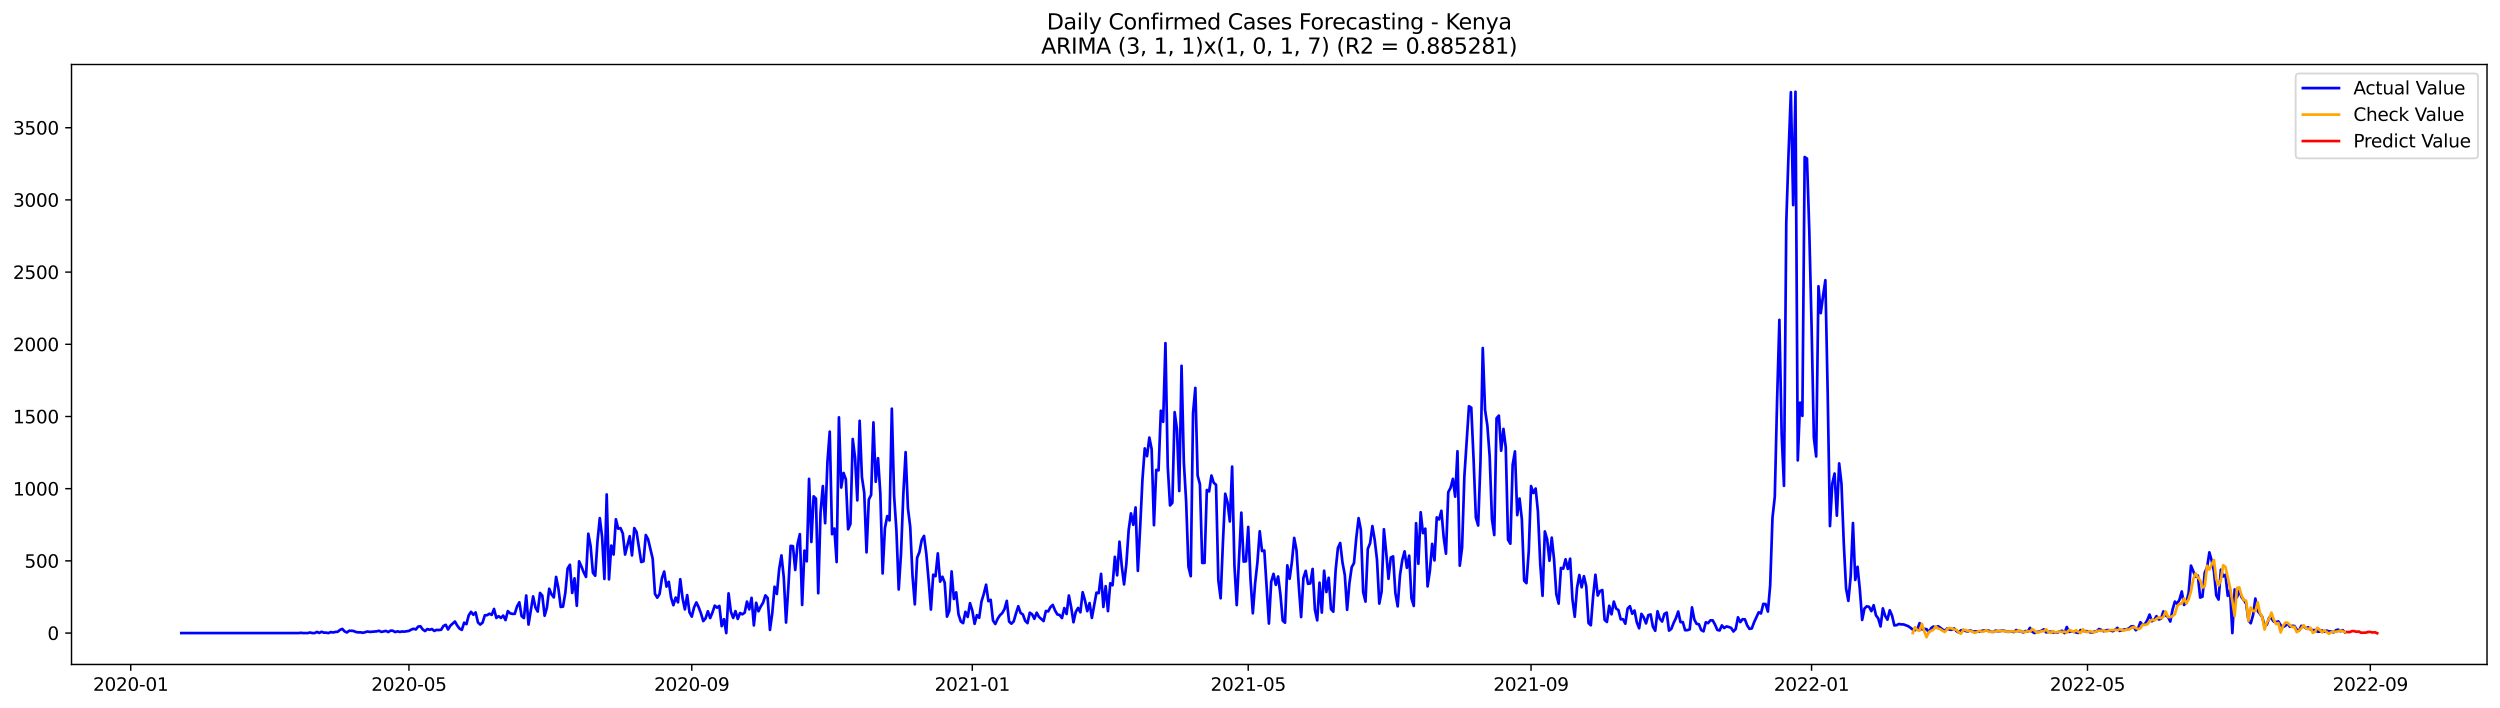 <?xml version="1.0" encoding="utf-8" standalone="no"?>
<!DOCTYPE svg PUBLIC "-//W3C//DTD SVG 1.1//EN"
  "http://www.w3.org/Graphics/SVG/1.1/DTD/svg11.dtd">
<svg xmlns:xlink="http://www.w3.org/1999/xlink" width="1386.05pt" height="392.274pt" viewBox="0 0 1386.05 392.274" xmlns="http://www.w3.org/2000/svg" version="1.1">
 <defs>
  <style type="text/css">*{stroke-linejoin: round; stroke-linecap: butt}</style>
 </defs>
 <g id="figure_1">
  <g id="patch_1">
   <path d="M 0 392.274 
L 1386.05 392.274 
L 1386.05 0 
L 0 0 
z
" style="fill: #ffffff"/>
  </g>
  <g id="axes_1">
   <g id="patch_2">
    <path d="M 39.65 368.396 
L 1378.85 368.396 
L 1378.85 35.755 
L 39.65 35.755 
z
" style="fill: #ffffff"/>
   </g>
   <g id="matplotlib.axis_1">
    <g id="xtick_1">
     <g id="line2d_1">
      <defs>
       <path id="m3ebbeb391d" d="M 0 0 
L 0 3.5 
" style="stroke: #000000; stroke-width: 0.8"/>
      </defs>
      <g>
       <use xlink:href="#m3ebbeb391d" x="72.477" y="368.396" style="stroke: #000000; stroke-width: 0.8"/>
      </g>
     </g>
     <g id="text_1">
      <!-- 2020-01 -->
      <g transform="translate(51.585 382.994)scale(0.1 -0.1)">
       <defs>
        <path id="DejaVuSans-32" d="M 1228 531 
L 3431 531 
L 3431 0 
L 469 0 
L 469 531 
Q 828 903 1448 1529 
Q 2069 2156 2228 2338 
Q 2531 2678 2651 2914 
Q 2772 3150 2772 3378 
Q 2772 3750 2511 3984 
Q 2250 4219 1831 4219 
Q 1534 4219 1204 4116 
Q 875 4013 500 3803 
L 500 4441 
Q 881 4594 1212 4672 
Q 1544 4750 1819 4750 
Q 2544 4750 2975 4387 
Q 3406 4025 3406 3419 
Q 3406 3131 3298 2873 
Q 3191 2616 2906 2266 
Q 2828 2175 2409 1742 
Q 1991 1309 1228 531 
z
" transform="scale(0.016)"/>
        <path id="DejaVuSans-30" d="M 2034 4250 
Q 1547 4250 1301 3770 
Q 1056 3291 1056 2328 
Q 1056 1369 1301 889 
Q 1547 409 2034 409 
Q 2525 409 2770 889 
Q 3016 1369 3016 2328 
Q 3016 3291 2770 3770 
Q 2525 4250 2034 4250 
z
M 2034 4750 
Q 2819 4750 3233 4129 
Q 3647 3509 3647 2328 
Q 3647 1150 3233 529 
Q 2819 -91 2034 -91 
Q 1250 -91 836 529 
Q 422 1150 422 2328 
Q 422 3509 836 4129 
Q 1250 4750 2034 4750 
z
" transform="scale(0.016)"/>
        <path id="DejaVuSans-2d" d="M 313 2009 
L 1997 2009 
L 1997 1497 
L 313 1497 
L 313 2009 
z
" transform="scale(0.016)"/>
        <path id="DejaVuSans-31" d="M 794 531 
L 1825 531 
L 1825 4091 
L 703 3866 
L 703 4441 
L 1819 4666 
L 2450 4666 
L 2450 531 
L 3481 531 
L 3481 0 
L 794 0 
L 794 531 
z
" transform="scale(0.016)"/>
       </defs>
       <use xlink:href="#DejaVuSans-32"/>
       <use xlink:href="#DejaVuSans-30" x="63.623"/>
       <use xlink:href="#DejaVuSans-32" x="127.246"/>
       <use xlink:href="#DejaVuSans-30" x="190.869"/>
       <use xlink:href="#DejaVuSans-2d" x="254.492"/>
       <use xlink:href="#DejaVuSans-30" x="290.576"/>
       <use xlink:href="#DejaVuSans-31" x="354.199"/>
      </g>
     </g>
    </g>
    <g id="xtick_2">
     <g id="line2d_2">
      <g>
       <use xlink:href="#m3ebbeb391d" x="226.73" y="368.396" style="stroke: #000000; stroke-width: 0.8"/>
      </g>
     </g>
     <g id="text_2">
      <!-- 2020-05 -->
      <g transform="translate(205.839 382.994)scale(0.1 -0.1)">
       <defs>
        <path id="DejaVuSans-35" d="M 691 4666 
L 3169 4666 
L 3169 4134 
L 1269 4134 
L 1269 2991 
Q 1406 3038 1543 3061 
Q 1681 3084 1819 3084 
Q 2600 3084 3056 2656 
Q 3513 2228 3513 1497 
Q 3513 744 3044 326 
Q 2575 -91 1722 -91 
Q 1428 -91 1123 -41 
Q 819 9 494 109 
L 494 744 
Q 775 591 1075 516 
Q 1375 441 1709 441 
Q 2250 441 2565 725 
Q 2881 1009 2881 1497 
Q 2881 1984 2565 2268 
Q 2250 2553 1709 2553 
Q 1456 2553 1204 2497 
Q 953 2441 691 2322 
L 691 4666 
z
" transform="scale(0.016)"/>
       </defs>
       <use xlink:href="#DejaVuSans-32"/>
       <use xlink:href="#DejaVuSans-30" x="63.623"/>
       <use xlink:href="#DejaVuSans-32" x="127.246"/>
       <use xlink:href="#DejaVuSans-30" x="190.869"/>
       <use xlink:href="#DejaVuSans-2d" x="254.492"/>
       <use xlink:href="#DejaVuSans-30" x="290.576"/>
       <use xlink:href="#DejaVuSans-35" x="354.199"/>
      </g>
     </g>
    </g>
    <g id="xtick_3">
     <g id="line2d_3">
      <g>
       <use xlink:href="#m3ebbeb391d" x="383.533" y="368.396" style="stroke: #000000; stroke-width: 0.8"/>
      </g>
     </g>
     <g id="text_3">
      <!-- 2020-09 -->
      <g transform="translate(362.642 382.994)scale(0.1 -0.1)">
       <defs>
        <path id="DejaVuSans-39" d="M 703 97 
L 703 672 
Q 941 559 1184 500 
Q 1428 441 1663 441 
Q 2288 441 2617 861 
Q 2947 1281 2994 2138 
Q 2813 1869 2534 1725 
Q 2256 1581 1919 1581 
Q 1219 1581 811 2004 
Q 403 2428 403 3163 
Q 403 3881 828 4315 
Q 1253 4750 1959 4750 
Q 2769 4750 3195 4129 
Q 3622 3509 3622 2328 
Q 3622 1225 3098 567 
Q 2575 -91 1691 -91 
Q 1453 -91 1209 -44 
Q 966 3 703 97 
z
M 1959 2075 
Q 2384 2075 2632 2365 
Q 2881 2656 2881 3163 
Q 2881 3666 2632 3958 
Q 2384 4250 1959 4250 
Q 1534 4250 1286 3958 
Q 1038 3666 1038 3163 
Q 1038 2656 1286 2365 
Q 1534 2075 1959 2075 
z
" transform="scale(0.016)"/>
       </defs>
       <use xlink:href="#DejaVuSans-32"/>
       <use xlink:href="#DejaVuSans-30" x="63.623"/>
       <use xlink:href="#DejaVuSans-32" x="127.246"/>
       <use xlink:href="#DejaVuSans-30" x="190.869"/>
       <use xlink:href="#DejaVuSans-2d" x="254.492"/>
       <use xlink:href="#DejaVuSans-30" x="290.576"/>
       <use xlink:href="#DejaVuSans-39" x="354.199"/>
      </g>
     </g>
    </g>
    <g id="xtick_4">
     <g id="line2d_4">
      <g>
       <use xlink:href="#m3ebbeb391d" x="539.061" y="368.396" style="stroke: #000000; stroke-width: 0.8"/>
      </g>
     </g>
     <g id="text_4">
      <!-- 2021-01 -->
      <g transform="translate(518.17 382.994)scale(0.1 -0.1)">
       <use xlink:href="#DejaVuSans-32"/>
       <use xlink:href="#DejaVuSans-30" x="63.623"/>
       <use xlink:href="#DejaVuSans-32" x="127.246"/>
       <use xlink:href="#DejaVuSans-31" x="190.869"/>
       <use xlink:href="#DejaVuSans-2d" x="254.492"/>
       <use xlink:href="#DejaVuSans-30" x="290.576"/>
       <use xlink:href="#DejaVuSans-31" x="354.199"/>
      </g>
     </g>
    </g>
    <g id="xtick_5">
     <g id="line2d_5">
      <g>
       <use xlink:href="#m3ebbeb391d" x="692.04" y="368.396" style="stroke: #000000; stroke-width: 0.8"/>
      </g>
     </g>
     <g id="text_5">
      <!-- 2021-05 -->
      <g transform="translate(671.149 382.994)scale(0.1 -0.1)">
       <use xlink:href="#DejaVuSans-32"/>
       <use xlink:href="#DejaVuSans-30" x="63.623"/>
       <use xlink:href="#DejaVuSans-32" x="127.246"/>
       <use xlink:href="#DejaVuSans-31" x="190.869"/>
       <use xlink:href="#DejaVuSans-2d" x="254.492"/>
       <use xlink:href="#DejaVuSans-30" x="290.576"/>
       <use xlink:href="#DejaVuSans-35" x="354.199"/>
      </g>
     </g>
    </g>
    <g id="xtick_6">
     <g id="line2d_6">
      <g>
       <use xlink:href="#m3ebbeb391d" x="848.843" y="368.396" style="stroke: #000000; stroke-width: 0.8"/>
      </g>
     </g>
     <g id="text_6">
      <!-- 2021-09 -->
      <g transform="translate(827.952 382.994)scale(0.1 -0.1)">
       <use xlink:href="#DejaVuSans-32"/>
       <use xlink:href="#DejaVuSans-30" x="63.623"/>
       <use xlink:href="#DejaVuSans-32" x="127.246"/>
       <use xlink:href="#DejaVuSans-31" x="190.869"/>
       <use xlink:href="#DejaVuSans-2d" x="254.492"/>
       <use xlink:href="#DejaVuSans-30" x="290.576"/>
       <use xlink:href="#DejaVuSans-39" x="354.199"/>
      </g>
     </g>
    </g>
    <g id="xtick_7">
     <g id="line2d_7">
      <g>
       <use xlink:href="#m3ebbeb391d" x="1004.371" y="368.396" style="stroke: #000000; stroke-width: 0.8"/>
      </g>
     </g>
     <g id="text_7">
      <!-- 2022-01 -->
      <g transform="translate(983.48 382.994)scale(0.1 -0.1)">
       <use xlink:href="#DejaVuSans-32"/>
       <use xlink:href="#DejaVuSans-30" x="63.623"/>
       <use xlink:href="#DejaVuSans-32" x="127.246"/>
       <use xlink:href="#DejaVuSans-32" x="190.869"/>
       <use xlink:href="#DejaVuSans-2d" x="254.492"/>
       <use xlink:href="#DejaVuSans-30" x="290.576"/>
       <use xlink:href="#DejaVuSans-31" x="354.199"/>
      </g>
     </g>
    </g>
    <g id="xtick_8">
     <g id="line2d_8">
      <g>
       <use xlink:href="#m3ebbeb391d" x="1157.35" y="368.396" style="stroke: #000000; stroke-width: 0.8"/>
      </g>
     </g>
     <g id="text_8">
      <!-- 2022-05 -->
      <g transform="translate(1136.458 382.994)scale(0.1 -0.1)">
       <use xlink:href="#DejaVuSans-32"/>
       <use xlink:href="#DejaVuSans-30" x="63.623"/>
       <use xlink:href="#DejaVuSans-32" x="127.246"/>
       <use xlink:href="#DejaVuSans-32" x="190.869"/>
       <use xlink:href="#DejaVuSans-2d" x="254.492"/>
       <use xlink:href="#DejaVuSans-30" x="290.576"/>
       <use xlink:href="#DejaVuSans-35" x="354.199"/>
      </g>
     </g>
    </g>
    <g id="xtick_9">
     <g id="line2d_9">
      <g>
       <use xlink:href="#m3ebbeb391d" x="1314.153" y="368.396" style="stroke: #000000; stroke-width: 0.8"/>
      </g>
     </g>
     <g id="text_9">
      <!-- 2022-09 -->
      <g transform="translate(1293.261 382.994)scale(0.1 -0.1)">
       <use xlink:href="#DejaVuSans-32"/>
       <use xlink:href="#DejaVuSans-30" x="63.623"/>
       <use xlink:href="#DejaVuSans-32" x="127.246"/>
       <use xlink:href="#DejaVuSans-32" x="190.869"/>
       <use xlink:href="#DejaVuSans-2d" x="254.492"/>
       <use xlink:href="#DejaVuSans-30" x="290.576"/>
       <use xlink:href="#DejaVuSans-39" x="354.199"/>
      </g>
     </g>
    </g>
   </g>
   <g id="matplotlib.axis_2">
    <g id="ytick_1">
     <g id="line2d_10">
      <defs>
       <path id="m1994543427" d="M 0 0 
L -3.5 0 
" style="stroke: #000000; stroke-width: 0.8"/>
      </defs>
      <g>
       <use xlink:href="#m1994543427" x="39.65" y="350.988" style="stroke: #000000; stroke-width: 0.8"/>
      </g>
     </g>
     <g id="text_10">
      <!-- 0 -->
      <g transform="translate(26.288 354.787)scale(0.1 -0.1)">
       <use xlink:href="#DejaVuSans-30"/>
      </g>
     </g>
    </g>
    <g id="ytick_2">
     <g id="line2d_11">
      <g>
       <use xlink:href="#m1994543427" x="39.65" y="310.962" style="stroke: #000000; stroke-width: 0.8"/>
      </g>
     </g>
     <g id="text_11">
      <!-- 500 -->
      <g transform="translate(13.562 314.761)scale(0.1 -0.1)">
       <use xlink:href="#DejaVuSans-35"/>
       <use xlink:href="#DejaVuSans-30" x="63.623"/>
       <use xlink:href="#DejaVuSans-30" x="127.246"/>
      </g>
     </g>
    </g>
    <g id="ytick_3">
     <g id="line2d_12">
      <g>
       <use xlink:href="#m1994543427" x="39.65" y="270.937" style="stroke: #000000; stroke-width: 0.8"/>
      </g>
     </g>
     <g id="text_12">
      <!-- 1000 -->
      <g transform="translate(7.2 274.736)scale(0.1 -0.1)">
       <use xlink:href="#DejaVuSans-31"/>
       <use xlink:href="#DejaVuSans-30" x="63.623"/>
       <use xlink:href="#DejaVuSans-30" x="127.246"/>
       <use xlink:href="#DejaVuSans-30" x="190.869"/>
      </g>
     </g>
    </g>
    <g id="ytick_4">
     <g id="line2d_13">
      <g>
       <use xlink:href="#m1994543427" x="39.65" y="230.911" style="stroke: #000000; stroke-width: 0.8"/>
      </g>
     </g>
     <g id="text_13">
      <!-- 1500 -->
      <g transform="translate(7.2 234.71)scale(0.1 -0.1)">
       <use xlink:href="#DejaVuSans-31"/>
       <use xlink:href="#DejaVuSans-35" x="63.623"/>
       <use xlink:href="#DejaVuSans-30" x="127.246"/>
       <use xlink:href="#DejaVuSans-30" x="190.869"/>
      </g>
     </g>
    </g>
    <g id="ytick_5">
     <g id="line2d_14">
      <g>
       <use xlink:href="#m1994543427" x="39.65" y="190.885" style="stroke: #000000; stroke-width: 0.8"/>
      </g>
     </g>
     <g id="text_14">
      <!-- 2000 -->
      <g transform="translate(7.2 194.684)scale(0.1 -0.1)">
       <use xlink:href="#DejaVuSans-32"/>
       <use xlink:href="#DejaVuSans-30" x="63.623"/>
       <use xlink:href="#DejaVuSans-30" x="127.246"/>
       <use xlink:href="#DejaVuSans-30" x="190.869"/>
      </g>
     </g>
    </g>
    <g id="ytick_6">
     <g id="line2d_15">
      <g>
       <use xlink:href="#m1994543427" x="39.65" y="150.86" style="stroke: #000000; stroke-width: 0.8"/>
      </g>
     </g>
     <g id="text_15">
      <!-- 2500 -->
      <g transform="translate(7.2 154.659)scale(0.1 -0.1)">
       <use xlink:href="#DejaVuSans-32"/>
       <use xlink:href="#DejaVuSans-35" x="63.623"/>
       <use xlink:href="#DejaVuSans-30" x="127.246"/>
       <use xlink:href="#DejaVuSans-30" x="190.869"/>
      </g>
     </g>
    </g>
    <g id="ytick_7">
     <g id="line2d_16">
      <g>
       <use xlink:href="#m1994543427" x="39.65" y="110.834" style="stroke: #000000; stroke-width: 0.8"/>
      </g>
     </g>
     <g id="text_16">
      <!-- 3000 -->
      <g transform="translate(7.2 114.633)scale(0.1 -0.1)">
       <defs>
        <path id="DejaVuSans-33" d="M 2597 2516 
Q 3050 2419 3304 2112 
Q 3559 1806 3559 1356 
Q 3559 666 3084 287 
Q 2609 -91 1734 -91 
Q 1441 -91 1130 -33 
Q 819 25 488 141 
L 488 750 
Q 750 597 1062 519 
Q 1375 441 1716 441 
Q 2309 441 2620 675 
Q 2931 909 2931 1356 
Q 2931 1769 2642 2001 
Q 2353 2234 1838 2234 
L 1294 2234 
L 1294 2753 
L 1863 2753 
Q 2328 2753 2575 2939 
Q 2822 3125 2822 3475 
Q 2822 3834 2567 4026 
Q 2313 4219 1838 4219 
Q 1578 4219 1281 4162 
Q 984 4106 628 3988 
L 628 4550 
Q 988 4650 1302 4700 
Q 1616 4750 1894 4750 
Q 2613 4750 3031 4423 
Q 3450 4097 3450 3541 
Q 3450 3153 3228 2886 
Q 3006 2619 2597 2516 
z
" transform="scale(0.016)"/>
       </defs>
       <use xlink:href="#DejaVuSans-33"/>
       <use xlink:href="#DejaVuSans-30" x="63.623"/>
       <use xlink:href="#DejaVuSans-30" x="127.246"/>
       <use xlink:href="#DejaVuSans-30" x="190.869"/>
      </g>
     </g>
    </g>
    <g id="ytick_8">
     <g id="line2d_17">
      <g>
       <use xlink:href="#m1994543427" x="39.65" y="70.808" style="stroke: #000000; stroke-width: 0.8"/>
      </g>
     </g>
     <g id="text_17">
      <!-- 3500 -->
      <g transform="translate(7.2 74.608)scale(0.1 -0.1)">
       <use xlink:href="#DejaVuSans-33"/>
       <use xlink:href="#DejaVuSans-35" x="63.623"/>
       <use xlink:href="#DejaVuSans-30" x="127.246"/>
       <use xlink:href="#DejaVuSans-30" x="190.869"/>
      </g>
     </g>
    </g>
   </g>
   <g id="line2d_18">
    <path d="M 100.523 350.988 
L 165.539 350.988 
L 166.813 350.828 
L 168.088 350.988 
L 170.638 350.988 
L 171.913 350.668 
L 173.188 350.988 
L 174.462 350.988 
L 175.737 350.348 
L 177.012 350.908 
L 178.287 350.267 
L 179.562 350.748 
L 180.836 350.748 
L 182.111 350.988 
L 183.386 350.428 
L 184.661 350.668 
L 185.936 350.348 
L 187.211 350.267 
L 188.485 349.227 
L 189.76 348.666 
L 191.035 350.027 
L 192.31 350.668 
L 193.585 349.707 
L 194.86 349.707 
L 196.134 349.867 
L 197.409 350.428 
L 198.684 350.588 
L 199.959 350.588 
L 201.234 350.828 
L 203.783 350.107 
L 205.058 350.348 
L 208.883 350.027 
L 210.157 349.707 
L 211.432 350.348 
L 213.982 349.787 
L 215.257 350.428 
L 216.531 349.627 
L 217.806 349.707 
L 219.081 350.428 
L 220.356 350.027 
L 221.631 350.348 
L 222.906 350.107 
L 224.18 350.187 
L 226.73 349.787 
L 228.005 349.067 
L 229.28 348.586 
L 230.555 348.987 
L 231.829 347.386 
L 233.104 347.226 
L 234.379 348.987 
L 235.654 349.867 
L 236.929 348.747 
L 238.203 349.147 
L 239.478 348.747 
L 240.753 349.787 
L 242.028 349.227 
L 243.303 349.307 
L 244.578 349.147 
L 245.852 347.065 
L 247.127 346.425 
L 248.402 348.987 
L 249.677 346.905 
L 252.226 344.584 
L 253.501 346.825 
L 254.776 348.506 
L 256.051 349.227 
L 257.326 345.224 
L 258.601 346.025 
L 259.875 341.142 
L 261.15 339.22 
L 262.425 340.821 
L 263.7 339.541 
L 264.975 345.064 
L 266.25 346.265 
L 267.524 345.224 
L 268.799 341.142 
L 270.074 341.062 
L 271.349 340.261 
L 272.624 340.901 
L 273.898 337.619 
L 275.173 342.583 
L 276.448 341.622 
L 277.723 342.583 
L 278.998 341.302 
L 280.273 343.783 
L 281.547 338.82 
L 282.822 340.021 
L 284.097 340.341 
L 285.372 340.341 
L 286.647 336.258 
L 287.921 333.937 
L 289.196 341.622 
L 290.471 342.663 
L 291.746 330.175 
L 293.021 346.265 
L 295.57 330.655 
L 296.845 336.739 
L 298.12 339.06 
L 299.395 328.734 
L 300.67 330.255 
L 301.945 341.382 
L 303.219 336.899 
L 304.494 326.412 
L 305.769 329.534 
L 307.044 331.215 
L 308.319 319.848 
L 309.593 326.252 
L 310.868 336.499 
L 312.143 336.339 
L 313.418 328.734 
L 314.693 315.205 
L 315.968 313.124 
L 317.242 328.734 
L 318.517 320.648 
L 319.792 335.858 
L 321.067 311.202 
L 322.342 314.084 
L 323.616 317.286 
L 324.891 319.848 
L 326.166 295.913 
L 327.441 302.717 
L 328.716 317.526 
L 329.991 319.208 
L 331.265 299.995 
L 332.54 287.267 
L 333.815 297.594 
L 335.09 320.969 
L 336.365 274.139 
L 337.64 321.209 
L 338.914 302.477 
L 340.189 307.44 
L 341.464 287.907 
L 342.739 293.111 
L 344.014 292.791 
L 345.288 295.753 
L 346.563 307.44 
L 349.113 297.273 
L 350.388 307.92 
L 351.663 292.791 
L 352.937 295.032 
L 355.487 311.603 
L 356.762 311.202 
L 358.037 296.633 
L 359.311 298.955 
L 361.861 309.762 
L 363.136 329.294 
L 364.411 331.375 
L 365.686 329.294 
L 366.96 320.648 
L 368.235 316.886 
L 369.51 325.211 
L 370.785 322.57 
L 372.06 331.295 
L 373.335 335.538 
L 374.609 331.295 
L 375.884 333.937 
L 377.159 321.129 
L 378.434 331.696 
L 379.709 337.86 
L 380.983 329.934 
L 382.258 339.461 
L 383.533 341.862 
L 384.808 336.739 
L 386.083 334.017 
L 387.358 336.659 
L 388.632 340.101 
L 389.907 344.344 
L 391.182 342.823 
L 392.457 338.9 
L 393.732 342.663 
L 395.006 339.541 
L 396.281 335.778 
L 397.556 336.899 
L 398.831 335.938 
L 400.106 347.145 
L 401.381 343.303 
L 402.655 350.988 
L 403.93 328.974 
L 405.205 339.14 
L 406.48 342.583 
L 407.755 338.82 
L 409.03 343.143 
L 410.304 339.861 
L 411.579 340.581 
L 412.854 339.701 
L 414.129 333.537 
L 415.404 337.86 
L 416.678 331.455 
L 417.953 346.745 
L 419.228 334.177 
L 420.503 338.9 
L 421.778 336.258 
L 423.053 334.177 
L 424.327 330.095 
L 425.602 331.535 
L 426.877 349.227 
L 428.152 340.021 
L 429.427 325.291 
L 430.701 329.294 
L 431.976 315.605 
L 433.251 307.92 
L 434.526 319.928 
L 435.801 345.144 
L 437.076 325.532 
L 438.35 302.637 
L 439.625 302.797 
L 440.9 316.006 
L 442.175 301.676 
L 443.45 296.153 
L 444.725 335.378 
L 445.999 305.279 
L 447.274 311.202 
L 448.549 265.493 
L 449.824 300.476 
L 451.099 275.179 
L 452.373 276.46 
L 453.648 328.894 
L 454.923 284.065 
L 456.198 269.496 
L 457.473 290.069 
L 458.748 256.127 
L 460.022 239.316 
L 461.297 296.153 
L 462.572 293.031 
L 463.847 311.603 
L 465.122 231.391 
L 466.397 270.296 
L 467.671 262.211 
L 468.946 265.733 
L 470.221 293.431 
L 471.496 290.469 
L 472.771 243.399 
L 474.045 253.646 
L 475.32 277.421 
L 476.595 233.312 
L 477.87 264.533 
L 479.145 273.178 
L 480.42 306.239 
L 481.694 276.94 
L 482.969 274.379 
L 484.244 234.193 
L 485.519 267.094 
L 486.794 254.046 
L 488.068 273.498 
L 489.343 317.927 
L 490.618 292.791 
L 491.893 286.146 
L 493.168 288.548 
L 494.443 226.588 
L 495.717 275.019 
L 496.992 294.071 
L 498.267 326.812 
L 499.542 306.88 
L 500.817 274.059 
L 502.092 250.684 
L 503.366 281.663 
L 504.641 292.15 
L 505.916 319.288 
L 507.191 335.058 
L 508.466 309.281 
L 509.74 306.079 
L 511.015 299.435 
L 512.29 297.113 
L 513.565 307.12 
L 514.84 321.689 
L 516.115 337.94 
L 517.389 318.647 
L 518.664 319.448 
L 519.939 306.8 
L 521.214 322.49 
L 522.489 319.768 
L 523.763 323.05 
L 525.038 341.862 
L 526.313 338.66 
L 527.588 316.806 
L 528.863 332.096 
L 530.138 328.413 
L 531.412 340.581 
L 532.687 344.584 
L 533.962 345.464 
L 535.237 339.22 
L 536.512 342.022 
L 537.787 334.417 
L 539.061 338.5 
L 540.336 345.865 
L 541.611 341.062 
L 542.886 342.502 
L 544.161 333.457 
L 545.435 329.294 
L 546.71 324.171 
L 547.985 333.297 
L 549.26 332.576 
L 550.535 344.023 
L 551.81 345.945 
L 553.084 343.143 
L 554.359 341.142 
L 555.634 339.941 
L 556.909 337.699 
L 558.184 333.136 
L 559.458 344.584 
L 560.733 345.785 
L 562.008 344.504 
L 563.283 340.101 
L 564.558 336.098 
L 565.833 339.861 
L 567.107 340.661 
L 568.382 344.184 
L 569.657 345.464 
L 570.932 339.701 
L 572.207 340.581 
L 573.482 343.063 
L 574.756 339.701 
L 576.031 342.022 
L 578.581 344.344 
L 579.856 338.74 
L 581.13 338.98 
L 582.405 336.579 
L 583.68 335.378 
L 584.955 338.5 
L 586.23 340.661 
L 587.505 340.982 
L 588.779 342.663 
L 590.054 337.139 
L 591.329 340.421 
L 592.604 330.175 
L 593.879 336.659 
L 595.153 344.984 
L 596.428 339.22 
L 597.703 337.059 
L 598.978 339.461 
L 600.253 328.333 
L 601.528 332.896 
L 602.802 338.82 
L 604.077 334.337 
L 605.352 342.583 
L 607.902 328.574 
L 609.177 328.814 
L 610.451 318.167 
L 611.726 336.499 
L 613.001 324.971 
L 614.276 338.82 
L 615.551 323.37 
L 616.825 324.491 
L 618.1 308.721 
L 619.375 318.967 
L 620.65 300.315 
L 621.925 313.764 
L 623.2 324.011 
L 624.474 312.643 
L 625.749 293.911 
L 627.024 284.625 
L 628.299 290.949 
L 629.574 281.343 
L 630.848 316.486 
L 632.123 292.47 
L 633.398 265.813 
L 634.673 248.602 
L 635.948 252.925 
L 637.223 242.598 
L 638.497 249.003 
L 639.772 291.19 
L 641.047 260.53 
L 642.322 260.77 
L 643.597 227.709 
L 644.872 233.873 
L 646.146 190.245 
L 647.421 258.769 
L 648.696 280.223 
L 649.971 278.782 
L 651.246 228.509 
L 652.52 237.955 
L 653.795 272.217 
L 655.07 202.813 
L 656.345 256.207 
L 657.62 278.061 
L 658.895 314.164 
L 660.169 319.448 
L 661.444 229.07 
L 662.719 215.061 
L 663.994 263.652 
L 665.269 268.535 
L 666.543 312.083 
L 667.818 312.083 
L 669.093 271.657 
L 670.368 272.458 
L 671.643 263.652 
L 672.918 267.655 
L 674.192 268.775 
L 675.467 321.689 
L 676.742 331.696 
L 678.017 300.636 
L 679.292 273.738 
L 680.567 278.622 
L 681.841 289.108 
L 683.116 258.689 
L 684.391 313.444 
L 685.666 335.458 
L 688.215 284.225 
L 689.49 311.363 
L 690.765 311.202 
L 692.04 292.15 
L 693.315 321.449 
L 694.59 340.021 
L 695.864 323.37 
L 697.139 311.843 
L 698.414 294.552 
L 699.689 305.519 
L 700.964 305.199 
L 703.513 345.705 
L 704.788 322.49 
L 706.063 318.167 
L 707.338 324.251 
L 708.613 319.608 
L 709.887 329.614 
L 711.162 344.104 
L 712.437 345.224 
L 713.712 313.444 
L 714.987 320.889 
L 716.262 311.443 
L 717.536 298.234 
L 718.811 305.119 
L 720.086 325.051 
L 721.361 342.102 
L 722.636 320.408 
L 723.91 316.486 
L 725.185 323.69 
L 726.46 323.45 
L 727.735 315.445 
L 729.01 338.02 
L 730.285 343.943 
L 731.559 323.05 
L 732.834 339.621 
L 734.109 316.406 
L 735.384 328.253 
L 736.659 320.328 
L 737.933 337.699 
L 739.208 339.14 
L 740.483 316.326 
L 741.758 303.838 
L 743.033 301.036 
L 744.308 311.923 
L 745.582 318.727 
L 746.857 338.1 
L 748.132 323.45 
L 749.407 314.485 
L 750.682 312.163 
L 751.957 298.154 
L 753.231 287.267 
L 754.506 293.831 
L 755.781 328.333 
L 757.056 333.537 
L 758.331 304.318 
L 759.605 301.196 
L 760.88 291.67 
L 762.155 299.275 
L 763.43 310.322 
L 764.705 334.657 
L 765.98 328.013 
L 767.254 293.431 
L 768.529 306.319 
L 769.804 320.889 
L 771.079 309.121 
L 772.354 308.481 
L 773.628 328.814 
L 774.903 336.178 
L 776.178 318.967 
L 777.453 310.482 
L 778.728 305.679 
L 780.003 314.805 
L 781.277 308.08 
L 782.552 331.696 
L 783.827 335.938 
L 785.102 290.069 
L 786.377 312.563 
L 787.652 283.985 
L 788.926 295.592 
L 790.201 293.111 
L 791.476 325.131 
L 792.751 316.486 
L 794.026 301.516 
L 795.3 310.722 
L 796.575 286.867 
L 797.85 287.988 
L 799.125 283.184 
L 800.4 297.834 
L 801.675 306.96 
L 802.949 272.858 
L 804.224 270.456 
L 805.499 265.493 
L 806.774 275.339 
L 808.049 250.203 
L 809.323 313.604 
L 810.598 303.678 
L 811.873 264.132 
L 814.423 225.227 
L 815.698 226.028 
L 816.972 254.526 
L 818.247 286.947 
L 819.522 291.35 
L 820.797 256.287 
L 822.072 192.967 
L 823.347 227.229 
L 824.621 235.954 
L 825.896 252.925 
L 827.171 287.827 
L 828.446 296.633 
L 829.721 231.872 
L 830.995 230.431 
L 832.27 249.883 
L 833.545 237.795 
L 834.82 248.042 
L 836.095 299.275 
L 837.37 301.436 
L 838.644 257.648 
L 839.919 250.283 
L 841.194 285.586 
L 842.469 276.38 
L 843.744 287.907 
L 845.018 321.929 
L 846.293 323.29 
L 847.568 305.759 
L 848.843 269.496 
L 850.118 273.338 
L 851.393 270.857 
L 852.667 283.745 
L 853.942 312.563 
L 855.217 330.335 
L 856.492 294.632 
L 857.767 299.035 
L 859.042 310.882 
L 860.316 298.074 
L 861.591 310.082 
L 862.866 329.454 
L 864.141 334.657 
L 865.416 314.885 
L 866.69 315.285 
L 867.965 310.082 
L 869.24 315.445 
L 870.515 309.762 
L 871.79 332.256 
L 873.065 341.942 
L 874.339 325.932 
L 875.614 318.807 
L 876.889 325.612 
L 878.164 319.448 
L 879.439 325.131 
L 880.713 345.464 
L 881.988 346.665 
L 883.263 330.575 
L 884.538 318.647 
L 885.813 330.175 
L 887.088 327.693 
L 888.362 327.133 
L 889.637 343.703 
L 890.912 344.824 
L 892.187 335.858 
L 893.462 340.581 
L 894.737 333.537 
L 896.011 337.379 
L 897.286 338.26 
L 898.561 343.383 
L 899.836 343.303 
L 901.111 345.785 
L 902.385 337.379 
L 903.66 336.098 
L 904.935 340.261 
L 906.21 338.5 
L 907.485 345.064 
L 908.76 348.346 
L 910.034 340.341 
L 911.309 342.262 
L 912.584 345.625 
L 913.859 341.062 
L 915.134 340.661 
L 916.408 347.466 
L 917.683 349.707 
L 918.958 338.9 
L 920.233 343.063 
L 921.508 344.584 
L 922.783 340.341 
L 924.057 339.621 
L 925.332 349.627 
L 926.607 348.666 
L 927.882 345.384 
L 929.157 342.743 
L 930.432 339.06 
L 931.706 344.904 
L 932.981 344.904 
L 934.256 349.387 
L 935.531 349.387 
L 936.806 348.907 
L 938.08 336.739 
L 939.355 343.463 
L 940.63 345.865 
L 941.905 346.105 
L 943.18 349.307 
L 944.455 350.027 
L 945.729 344.984 
L 947.004 345.464 
L 948.279 343.943 
L 949.554 343.943 
L 950.829 346.265 
L 952.103 349.227 
L 953.378 349.547 
L 954.653 346.745 
L 955.928 348.186 
L 957.203 347.306 
L 958.478 347.626 
L 959.752 348.106 
L 961.027 350.107 
L 962.302 348.747 
L 963.577 342.262 
L 964.852 344.904 
L 966.127 343.303 
L 967.401 343.383 
L 968.676 346.745 
L 969.951 348.666 
L 971.226 348.426 
L 972.501 344.984 
L 975.05 339.461 
L 976.325 340.101 
L 977.6 334.818 
L 978.875 334.898 
L 980.15 339.06 
L 981.424 324.491 
L 982.699 287.027 
L 983.974 275.5 
L 985.249 222.185 
L 986.524 177.357 
L 987.799 241.158 
L 989.073 269.336 
L 990.348 123.322 
L 991.623 84.577 
L 992.898 51.116 
L 994.173 113.716 
L 995.447 50.876 
L 996.722 255.247 
L 997.997 223.226 
L 999.272 230.591 
L 1000.547 87.059 
L 1001.822 87.939 
L 1003.096 127.565 
L 1004.371 180.719 
L 1005.646 242.598 
L 1006.921 253.085 
L 1008.196 158.705 
L 1009.47 173.594 
L 1010.745 163.988 
L 1012.02 155.342 
L 1013.295 217.542 
L 1014.57 291.67 
L 1015.845 268.215 
L 1017.119 262.531 
L 1018.394 285.906 
L 1019.669 256.928 
L 1020.944 268.135 
L 1022.219 301.036 
L 1023.494 326.172 
L 1024.768 333.136 
L 1026.043 319.608 
L 1027.318 289.989 
L 1028.593 321.529 
L 1029.868 314.244 
L 1031.142 326.973 
L 1032.417 343.703 
L 1033.692 337.379 
L 1034.967 336.178 
L 1036.242 336.419 
L 1037.517 338.82 
L 1038.791 335.538 
L 1040.066 341.142 
L 1041.341 342.903 
L 1042.616 347.306 
L 1043.891 337.299 
L 1045.165 341.462 
L 1046.44 343.543 
L 1047.715 338.34 
L 1048.99 341.302 
L 1050.265 346.745 
L 1051.54 346.585 
L 1052.814 345.945 
L 1054.089 346.185 
L 1055.364 346.185 
L 1057.914 347.145 
L 1059.189 348.026 
L 1060.463 349.067 
L 1061.738 349.387 
L 1063.013 348.747 
L 1064.288 345.464 
L 1065.563 348.907 
L 1066.837 348.666 
L 1068.112 348.827 
L 1069.387 350.508 
L 1070.662 348.266 
L 1071.937 347.386 
L 1073.212 347.706 
L 1074.486 347.226 
L 1075.761 348.026 
L 1077.036 349.067 
L 1078.311 349.707 
L 1079.586 348.426 
L 1080.86 349.067 
L 1082.135 349.147 
L 1083.41 348.426 
L 1084.685 349.867 
L 1085.96 350.668 
L 1087.235 349.467 
L 1088.509 349.307 
L 1089.784 349.867 
L 1091.059 350.107 
L 1092.334 349.387 
L 1093.609 350.107 
L 1096.158 350.027 
L 1097.433 350.267 
L 1098.708 349.787 
L 1099.983 349.547 
L 1102.532 349.627 
L 1103.807 350.267 
L 1105.082 350.348 
L 1106.357 349.627 
L 1107.632 349.947 
L 1108.907 349.867 
L 1110.181 349.627 
L 1111.456 349.787 
L 1112.731 350.267 
L 1114.006 350.267 
L 1115.281 350.027 
L 1116.555 350.428 
L 1117.83 349.307 
L 1119.105 349.947 
L 1120.38 349.867 
L 1121.655 350.668 
L 1122.93 349.867 
L 1124.204 350.107 
L 1125.479 348.106 
L 1126.754 350.267 
L 1128.029 350.988 
L 1129.304 350.428 
L 1130.579 350.187 
L 1131.853 349.707 
L 1133.128 348.907 
L 1134.403 350.588 
L 1136.953 350.187 
L 1138.227 350.668 
L 1139.502 350.588 
L 1140.777 350.668 
L 1142.052 350.027 
L 1143.327 349.707 
L 1144.602 350.988 
L 1145.876 347.626 
L 1147.151 350.348 
L 1148.426 349.947 
L 1152.25 350.908 
L 1153.525 349.307 
L 1154.8 349.787 
L 1156.075 349.947 
L 1157.35 349.947 
L 1158.625 350.508 
L 1159.899 350.668 
L 1161.174 350.187 
L 1162.449 350.027 
L 1163.724 348.747 
L 1164.999 349.227 
L 1166.274 349.947 
L 1167.548 349.467 
L 1168.823 349.307 
L 1170.098 349.547 
L 1171.373 349.947 
L 1172.648 349.147 
L 1173.922 348.106 
L 1175.197 349.787 
L 1177.747 348.987 
L 1179.022 348.907 
L 1180.297 348.426 
L 1181.571 347.306 
L 1182.846 347.226 
L 1184.121 349.387 
L 1185.396 348.426 
L 1186.671 344.984 
L 1187.945 346.425 
L 1189.22 345.945 
L 1190.495 343.863 
L 1191.77 340.741 
L 1193.045 344.424 
L 1194.32 343.703 
L 1195.594 341.622 
L 1196.869 343.463 
L 1198.144 342.983 
L 1199.419 338.98 
L 1200.694 341.222 
L 1201.969 342.022 
L 1203.243 344.584 
L 1204.518 337.94 
L 1205.793 333.537 
L 1207.068 334.818 
L 1208.343 332.416 
L 1209.617 327.933 
L 1210.892 335.378 
L 1212.167 333.937 
L 1213.442 328.574 
L 1214.717 313.604 
L 1217.266 319.768 
L 1218.541 319.128 
L 1219.816 331.295 
L 1221.091 330.815 
L 1222.366 317.446 
L 1223.64 314.645 
L 1224.915 306.239 
L 1226.19 310.802 
L 1227.465 316.806 
L 1228.74 330.095 
L 1230.015 332.416 
L 1231.289 315.845 
L 1232.564 319.608 
L 1233.839 318.647 
L 1235.114 330.335 
L 1236.389 327.213 
L 1237.664 350.988 
L 1238.938 326.812 
L 1240.213 331.055 
L 1241.488 327.613 
L 1242.763 331.055 
L 1244.038 332.736 
L 1245.312 334.657 
L 1246.587 343.943 
L 1247.862 345.544 
L 1249.137 341.062 
L 1250.412 331.856 
L 1251.687 338.74 
L 1254.236 342.022 
L 1255.511 346.985 
L 1256.786 346.345 
L 1258.061 342.502 
L 1259.335 342.903 
L 1260.61 344.584 
L 1261.885 344.904 
L 1263.16 344.504 
L 1264.435 346.585 
L 1265.71 347.626 
L 1266.984 346.985 
L 1268.259 345.625 
L 1269.534 347.466 
L 1270.809 346.985 
L 1272.084 347.065 
L 1273.359 349.147 
L 1274.633 349.627 
L 1275.908 346.985 
L 1277.183 347.386 
L 1278.458 348.266 
L 1279.733 347.786 
L 1281.007 348.987 
L 1282.282 349.387 
L 1283.557 349.307 
L 1284.832 350.187 
L 1286.107 350.187 
L 1287.382 349.547 
L 1288.656 350.267 
L 1289.931 349.627 
L 1291.206 350.027 
L 1292.481 350.107 
L 1293.756 350.588 
L 1295.03 349.467 
L 1296.305 349.067 
L 1297.58 349.947 
L 1298.855 349.387 
L 1300.13 350.588 
L 1300.13 350.588 
" clip-path="url(#pf1eee351db)" style="fill: none; stroke: #0000ff; stroke-width: 1.5; stroke-linecap: square"/>
   </g>
   <g id="line2d_19">
    <path d="M 1060.463 350.967 
L 1061.738 347.729 
L 1063.013 349.334 
L 1064.288 349.643 
L 1065.563 345.867 
L 1066.837 350.069 
L 1068.112 353.276 
L 1069.387 350.443 
L 1070.662 349.722 
L 1071.937 349.14 
L 1073.212 347.252 
L 1074.486 348.46 
L 1075.761 348.879 
L 1077.036 349.764 
L 1078.311 350.391 
L 1079.586 348.683 
L 1080.86 348.175 
L 1082.135 348.466 
L 1083.41 348.983 
L 1084.685 349.195 
L 1085.96 350.581 
L 1087.235 351.358 
L 1088.509 349.137 
L 1089.784 349.324 
L 1091.059 349.877 
L 1092.334 349.639 
L 1094.884 350.866 
L 1096.158 350.384 
L 1097.433 349.684 
L 1098.708 350.346 
L 1099.983 350.042 
L 1101.258 349.321 
L 1102.532 350.207 
L 1103.807 350.258 
L 1105.082 350.138 
L 1106.357 350.184 
L 1107.632 349.739 
L 1111.456 349.929 
L 1112.731 350.222 
L 1114.006 350.265 
L 1115.281 349.973 
L 1117.83 350.198 
L 1119.105 349.551 
L 1120.38 349.919 
L 1121.655 350.416 
L 1122.93 350.39 
L 1124.204 349.931 
L 1125.479 350.117 
L 1126.754 348.786 
L 1128.029 349.676 
L 1129.304 350.818 
L 1130.579 350.492 
L 1131.853 349.978 
L 1133.128 349.959 
L 1134.403 348.928 
L 1135.678 350.413 
L 1136.953 350.833 
L 1138.227 349.883 
L 1139.502 350.586 
L 1142.052 350.134 
L 1143.327 350.405 
L 1144.602 350.161 
L 1145.876 350.754 
L 1147.151 349.258 
L 1148.426 349.716 
L 1149.701 350.361 
L 1150.976 349.424 
L 1153.525 350.992 
L 1154.8 348.849 
L 1156.075 350.308 
L 1157.35 350.381 
L 1158.625 349.893 
L 1159.899 350.337 
L 1161.174 350.595 
L 1162.449 349.972 
L 1163.724 349.633 
L 1164.999 349.77 
L 1166.274 349.407 
L 1167.548 350.097 
L 1168.823 349.766 
L 1170.098 349.269 
L 1171.373 349.373 
L 1172.648 349.116 
L 1173.922 349.437 
L 1175.197 348.83 
L 1176.472 349.359 
L 1177.747 349.585 
L 1179.022 349 
L 1180.297 349.08 
L 1181.571 348.261 
L 1182.846 347.603 
L 1185.396 348.768 
L 1186.671 348.373 
L 1187.945 346.261 
L 1189.22 346.446 
L 1190.495 346.162 
L 1191.77 344.504 
L 1193.045 343.614 
L 1194.32 343.99 
L 1196.869 342.243 
L 1198.144 342.764 
L 1199.419 342.032 
L 1200.694 339.019 
L 1201.969 342.042 
L 1203.243 342.129 
L 1204.518 341.511 
L 1205.793 340.578 
L 1207.068 336.054 
L 1208.343 334.775 
L 1209.617 334.706 
L 1210.892 331.753 
L 1212.167 334.565 
L 1213.442 332.186 
L 1214.717 327.877 
L 1215.992 321.033 
L 1217.266 317.895 
L 1218.541 320.122 
L 1219.816 321.754 
L 1221.091 325.745 
L 1222.366 325.068 
L 1223.64 313.652 
L 1224.915 315.791 
L 1226.19 312.908 
L 1227.465 310.474 
L 1228.74 321.143 
L 1230.015 324.61 
L 1231.289 321.37 
L 1232.564 313.414 
L 1233.839 314.299 
L 1236.389 325.796 
L 1237.664 333.144 
L 1238.938 341.572 
L 1240.213 326.054 
L 1241.488 325.634 
L 1242.763 330.128 
L 1244.038 332.734 
L 1245.312 333 
L 1246.587 344.235 
L 1247.862 336.817 
L 1249.137 338.723 
L 1250.412 338.878 
L 1251.687 333.822 
L 1252.961 339.861 
L 1254.236 342.062 
L 1255.511 349.018 
L 1256.786 345.104 
L 1258.061 343.011 
L 1259.335 339.642 
L 1260.61 343.485 
L 1261.885 346.037 
L 1263.16 345.435 
L 1264.435 350.649 
L 1265.71 347.17 
L 1266.984 345.216 
L 1268.259 345.191 
L 1269.534 346.565 
L 1270.809 347.62 
L 1272.084 347.495 
L 1273.359 350.492 
L 1274.633 349.666 
L 1275.908 348.329 
L 1277.183 346.626 
L 1278.458 348.295 
L 1279.733 348.764 
L 1281.007 348.061 
L 1282.282 350.861 
L 1283.557 350.177 
L 1284.832 348.015 
L 1286.107 349.135 
L 1287.382 350.596 
L 1288.656 349.506 
L 1289.931 350.359 
L 1291.206 351.405 
L 1292.481 350.492 
L 1293.756 350.125 
L 1295.03 350.318 
L 1296.305 350.025 
L 1297.58 349.578 
L 1300.13 350.412 
L 1300.13 350.412 
" clip-path="url(#pf1eee351db)" style="fill: none; stroke: #ffa500; stroke-width: 1.5; stroke-linecap: square"/>
   </g>
   <g id="line2d_20">
    <path d="M 1301.405 350.39 
L 1302.679 350.473 
L 1303.954 349.902 
L 1305.229 349.909 
L 1306.504 350.291 
L 1307.779 350.122 
L 1309.054 350.817 
L 1310.328 350.758 
L 1311.603 350.774 
L 1312.878 350.371 
L 1314.153 350.356 
L 1315.428 350.669 
L 1316.702 350.524 
L 1317.977 351.081 
" clip-path="url(#pf1eee351db)" style="fill: none; stroke: #ff0000; stroke-width: 1.5; stroke-linecap: square"/>
   </g>
   <g id="patch_3">
    <path d="M 39.65 368.396 
L 39.65 35.755 
" style="fill: none; stroke: #000000; stroke-width: 0.8; stroke-linejoin: miter; stroke-linecap: square"/>
   </g>
   <g id="patch_4">
    <path d="M 1378.85 368.396 
L 1378.85 35.755 
" style="fill: none; stroke: #000000; stroke-width: 0.8; stroke-linejoin: miter; stroke-linecap: square"/>
   </g>
   <g id="patch_5">
    <path d="M 39.65 368.396 
L 1378.85 368.396 
" style="fill: none; stroke: #000000; stroke-width: 0.8; stroke-linejoin: miter; stroke-linecap: square"/>
   </g>
   <g id="patch_6">
    <path d="M 39.65 35.755 
L 1378.85 35.755 
" style="fill: none; stroke: #000000; stroke-width: 0.8; stroke-linejoin: miter; stroke-linecap: square"/>
   </g>
   <g id="text_18">
    <!-- Daily Confirmed Cases Forecasting - Kenya -->
    <g transform="translate(580.393 16.318)scale(0.12 -0.12)">
     <defs>
      <path id="DejaVuSans-44" d="M 1259 4147 
L 1259 519 
L 2022 519 
Q 2988 519 3436 956 
Q 3884 1394 3884 2338 
Q 3884 3275 3436 3711 
Q 2988 4147 2022 4147 
L 1259 4147 
z
M 628 4666 
L 1925 4666 
Q 3281 4666 3915 4102 
Q 4550 3538 4550 2338 
Q 4550 1131 3912 565 
Q 3275 0 1925 0 
L 628 0 
L 628 4666 
z
" transform="scale(0.016)"/>
      <path id="DejaVuSans-61" d="M 2194 1759 
Q 1497 1759 1228 1600 
Q 959 1441 959 1056 
Q 959 750 1161 570 
Q 1363 391 1709 391 
Q 2188 391 2477 730 
Q 2766 1069 2766 1631 
L 2766 1759 
L 2194 1759 
z
M 3341 1997 
L 3341 0 
L 2766 0 
L 2766 531 
Q 2569 213 2275 61 
Q 1981 -91 1556 -91 
Q 1019 -91 701 211 
Q 384 513 384 1019 
Q 384 1609 779 1909 
Q 1175 2209 1959 2209 
L 2766 2209 
L 2766 2266 
Q 2766 2663 2505 2880 
Q 2244 3097 1772 3097 
Q 1472 3097 1187 3025 
Q 903 2953 641 2809 
L 641 3341 
Q 956 3463 1253 3523 
Q 1550 3584 1831 3584 
Q 2591 3584 2966 3190 
Q 3341 2797 3341 1997 
z
" transform="scale(0.016)"/>
      <path id="DejaVuSans-69" d="M 603 3500 
L 1178 3500 
L 1178 0 
L 603 0 
L 603 3500 
z
M 603 4863 
L 1178 4863 
L 1178 4134 
L 603 4134 
L 603 4863 
z
" transform="scale(0.016)"/>
      <path id="DejaVuSans-6c" d="M 603 4863 
L 1178 4863 
L 1178 0 
L 603 0 
L 603 4863 
z
" transform="scale(0.016)"/>
      <path id="DejaVuSans-79" d="M 2059 -325 
Q 1816 -950 1584 -1140 
Q 1353 -1331 966 -1331 
L 506 -1331 
L 506 -850 
L 844 -850 
Q 1081 -850 1212 -737 
Q 1344 -625 1503 -206 
L 1606 56 
L 191 3500 
L 800 3500 
L 1894 763 
L 2988 3500 
L 3597 3500 
L 2059 -325 
z
" transform="scale(0.016)"/>
      <path id="DejaVuSans-20" transform="scale(0.016)"/>
      <path id="DejaVuSans-43" d="M 4122 4306 
L 4122 3641 
Q 3803 3938 3442 4084 
Q 3081 4231 2675 4231 
Q 1875 4231 1450 3742 
Q 1025 3253 1025 2328 
Q 1025 1406 1450 917 
Q 1875 428 2675 428 
Q 3081 428 3442 575 
Q 3803 722 4122 1019 
L 4122 359 
Q 3791 134 3420 21 
Q 3050 -91 2638 -91 
Q 1578 -91 968 557 
Q 359 1206 359 2328 
Q 359 3453 968 4101 
Q 1578 4750 2638 4750 
Q 3056 4750 3426 4639 
Q 3797 4528 4122 4306 
z
" transform="scale(0.016)"/>
      <path id="DejaVuSans-6f" d="M 1959 3097 
Q 1497 3097 1228 2736 
Q 959 2375 959 1747 
Q 959 1119 1226 758 
Q 1494 397 1959 397 
Q 2419 397 2687 759 
Q 2956 1122 2956 1747 
Q 2956 2369 2687 2733 
Q 2419 3097 1959 3097 
z
M 1959 3584 
Q 2709 3584 3137 3096 
Q 3566 2609 3566 1747 
Q 3566 888 3137 398 
Q 2709 -91 1959 -91 
Q 1206 -91 779 398 
Q 353 888 353 1747 
Q 353 2609 779 3096 
Q 1206 3584 1959 3584 
z
" transform="scale(0.016)"/>
      <path id="DejaVuSans-6e" d="M 3513 2113 
L 3513 0 
L 2938 0 
L 2938 2094 
Q 2938 2591 2744 2837 
Q 2550 3084 2163 3084 
Q 1697 3084 1428 2787 
Q 1159 2491 1159 1978 
L 1159 0 
L 581 0 
L 581 3500 
L 1159 3500 
L 1159 2956 
Q 1366 3272 1645 3428 
Q 1925 3584 2291 3584 
Q 2894 3584 3203 3211 
Q 3513 2838 3513 2113 
z
" transform="scale(0.016)"/>
      <path id="DejaVuSans-66" d="M 2375 4863 
L 2375 4384 
L 1825 4384 
Q 1516 4384 1395 4259 
Q 1275 4134 1275 3809 
L 1275 3500 
L 2222 3500 
L 2222 3053 
L 1275 3053 
L 1275 0 
L 697 0 
L 697 3053 
L 147 3053 
L 147 3500 
L 697 3500 
L 697 3744 
Q 697 4328 969 4595 
Q 1241 4863 1831 4863 
L 2375 4863 
z
" transform="scale(0.016)"/>
      <path id="DejaVuSans-72" d="M 2631 2963 
Q 2534 3019 2420 3045 
Q 2306 3072 2169 3072 
Q 1681 3072 1420 2755 
Q 1159 2438 1159 1844 
L 1159 0 
L 581 0 
L 581 3500 
L 1159 3500 
L 1159 2956 
Q 1341 3275 1631 3429 
Q 1922 3584 2338 3584 
Q 2397 3584 2469 3576 
Q 2541 3569 2628 3553 
L 2631 2963 
z
" transform="scale(0.016)"/>
      <path id="DejaVuSans-6d" d="M 3328 2828 
Q 3544 3216 3844 3400 
Q 4144 3584 4550 3584 
Q 5097 3584 5394 3201 
Q 5691 2819 5691 2113 
L 5691 0 
L 5113 0 
L 5113 2094 
Q 5113 2597 4934 2840 
Q 4756 3084 4391 3084 
Q 3944 3084 3684 2787 
Q 3425 2491 3425 1978 
L 3425 0 
L 2847 0 
L 2847 2094 
Q 2847 2600 2669 2842 
Q 2491 3084 2119 3084 
Q 1678 3084 1418 2786 
Q 1159 2488 1159 1978 
L 1159 0 
L 581 0 
L 581 3500 
L 1159 3500 
L 1159 2956 
Q 1356 3278 1631 3431 
Q 1906 3584 2284 3584 
Q 2666 3584 2933 3390 
Q 3200 3197 3328 2828 
z
" transform="scale(0.016)"/>
      <path id="DejaVuSans-65" d="M 3597 1894 
L 3597 1613 
L 953 1613 
Q 991 1019 1311 708 
Q 1631 397 2203 397 
Q 2534 397 2845 478 
Q 3156 559 3463 722 
L 3463 178 
Q 3153 47 2828 -22 
Q 2503 -91 2169 -91 
Q 1331 -91 842 396 
Q 353 884 353 1716 
Q 353 2575 817 3079 
Q 1281 3584 2069 3584 
Q 2775 3584 3186 3129 
Q 3597 2675 3597 1894 
z
M 3022 2063 
Q 3016 2534 2758 2815 
Q 2500 3097 2075 3097 
Q 1594 3097 1305 2825 
Q 1016 2553 972 2059 
L 3022 2063 
z
" transform="scale(0.016)"/>
      <path id="DejaVuSans-64" d="M 2906 2969 
L 2906 4863 
L 3481 4863 
L 3481 0 
L 2906 0 
L 2906 525 
Q 2725 213 2448 61 
Q 2172 -91 1784 -91 
Q 1150 -91 751 415 
Q 353 922 353 1747 
Q 353 2572 751 3078 
Q 1150 3584 1784 3584 
Q 2172 3584 2448 3432 
Q 2725 3281 2906 2969 
z
M 947 1747 
Q 947 1113 1208 752 
Q 1469 391 1925 391 
Q 2381 391 2643 752 
Q 2906 1113 2906 1747 
Q 2906 2381 2643 2742 
Q 2381 3103 1925 3103 
Q 1469 3103 1208 2742 
Q 947 2381 947 1747 
z
" transform="scale(0.016)"/>
      <path id="DejaVuSans-73" d="M 2834 3397 
L 2834 2853 
Q 2591 2978 2328 3040 
Q 2066 3103 1784 3103 
Q 1356 3103 1142 2972 
Q 928 2841 928 2578 
Q 928 2378 1081 2264 
Q 1234 2150 1697 2047 
L 1894 2003 
Q 2506 1872 2764 1633 
Q 3022 1394 3022 966 
Q 3022 478 2636 193 
Q 2250 -91 1575 -91 
Q 1294 -91 989 -36 
Q 684 19 347 128 
L 347 722 
Q 666 556 975 473 
Q 1284 391 1588 391 
Q 1994 391 2212 530 
Q 2431 669 2431 922 
Q 2431 1156 2273 1281 
Q 2116 1406 1581 1522 
L 1381 1569 
Q 847 1681 609 1914 
Q 372 2147 372 2553 
Q 372 3047 722 3315 
Q 1072 3584 1716 3584 
Q 2034 3584 2315 3537 
Q 2597 3491 2834 3397 
z
" transform="scale(0.016)"/>
      <path id="DejaVuSans-46" d="M 628 4666 
L 3309 4666 
L 3309 4134 
L 1259 4134 
L 1259 2759 
L 3109 2759 
L 3109 2228 
L 1259 2228 
L 1259 0 
L 628 0 
L 628 4666 
z
" transform="scale(0.016)"/>
      <path id="DejaVuSans-63" d="M 3122 3366 
L 3122 2828 
Q 2878 2963 2633 3030 
Q 2388 3097 2138 3097 
Q 1578 3097 1268 2742 
Q 959 2388 959 1747 
Q 959 1106 1268 751 
Q 1578 397 2138 397 
Q 2388 397 2633 464 
Q 2878 531 3122 666 
L 3122 134 
Q 2881 22 2623 -34 
Q 2366 -91 2075 -91 
Q 1284 -91 818 406 
Q 353 903 353 1747 
Q 353 2603 823 3093 
Q 1294 3584 2113 3584 
Q 2378 3584 2631 3529 
Q 2884 3475 3122 3366 
z
" transform="scale(0.016)"/>
      <path id="DejaVuSans-74" d="M 1172 4494 
L 1172 3500 
L 2356 3500 
L 2356 3053 
L 1172 3053 
L 1172 1153 
Q 1172 725 1289 603 
Q 1406 481 1766 481 
L 2356 481 
L 2356 0 
L 1766 0 
Q 1100 0 847 248 
Q 594 497 594 1153 
L 594 3053 
L 172 3053 
L 172 3500 
L 594 3500 
L 594 4494 
L 1172 4494 
z
" transform="scale(0.016)"/>
      <path id="DejaVuSans-67" d="M 2906 1791 
Q 2906 2416 2648 2759 
Q 2391 3103 1925 3103 
Q 1463 3103 1205 2759 
Q 947 2416 947 1791 
Q 947 1169 1205 825 
Q 1463 481 1925 481 
Q 2391 481 2648 825 
Q 2906 1169 2906 1791 
z
M 3481 434 
Q 3481 -459 3084 -895 
Q 2688 -1331 1869 -1331 
Q 1566 -1331 1297 -1286 
Q 1028 -1241 775 -1147 
L 775 -588 
Q 1028 -725 1275 -790 
Q 1522 -856 1778 -856 
Q 2344 -856 2625 -561 
Q 2906 -266 2906 331 
L 2906 616 
Q 2728 306 2450 153 
Q 2172 0 1784 0 
Q 1141 0 747 490 
Q 353 981 353 1791 
Q 353 2603 747 3093 
Q 1141 3584 1784 3584 
Q 2172 3584 2450 3431 
Q 2728 3278 2906 2969 
L 2906 3500 
L 3481 3500 
L 3481 434 
z
" transform="scale(0.016)"/>
      <path id="DejaVuSans-4b" d="M 628 4666 
L 1259 4666 
L 1259 2694 
L 3353 4666 
L 4166 4666 
L 1850 2491 
L 4331 0 
L 3500 0 
L 1259 2247 
L 1259 0 
L 628 0 
L 628 4666 
z
" transform="scale(0.016)"/>
     </defs>
     <use xlink:href="#DejaVuSans-44"/>
     <use xlink:href="#DejaVuSans-61" x="77.002"/>
     <use xlink:href="#DejaVuSans-69" x="138.281"/>
     <use xlink:href="#DejaVuSans-6c" x="166.064"/>
     <use xlink:href="#DejaVuSans-79" x="193.848"/>
     <use xlink:href="#DejaVuSans-20" x="253.027"/>
     <use xlink:href="#DejaVuSans-43" x="284.814"/>
     <use xlink:href="#DejaVuSans-6f" x="354.639"/>
     <use xlink:href="#DejaVuSans-6e" x="415.82"/>
     <use xlink:href="#DejaVuSans-66" x="479.199"/>
     <use xlink:href="#DejaVuSans-69" x="514.404"/>
     <use xlink:href="#DejaVuSans-72" x="542.188"/>
     <use xlink:href="#DejaVuSans-6d" x="581.551"/>
     <use xlink:href="#DejaVuSans-65" x="678.963"/>
     <use xlink:href="#DejaVuSans-64" x="740.486"/>
     <use xlink:href="#DejaVuSans-20" x="803.963"/>
     <use xlink:href="#DejaVuSans-43" x="835.75"/>
     <use xlink:href="#DejaVuSans-61" x="905.574"/>
     <use xlink:href="#DejaVuSans-73" x="966.854"/>
     <use xlink:href="#DejaVuSans-65" x="1018.953"/>
     <use xlink:href="#DejaVuSans-73" x="1080.477"/>
     <use xlink:href="#DejaVuSans-20" x="1132.576"/>
     <use xlink:href="#DejaVuSans-46" x="1164.363"/>
     <use xlink:href="#DejaVuSans-6f" x="1218.258"/>
     <use xlink:href="#DejaVuSans-72" x="1279.439"/>
     <use xlink:href="#DejaVuSans-65" x="1318.303"/>
     <use xlink:href="#DejaVuSans-63" x="1379.826"/>
     <use xlink:href="#DejaVuSans-61" x="1434.807"/>
     <use xlink:href="#DejaVuSans-73" x="1496.086"/>
     <use xlink:href="#DejaVuSans-74" x="1548.186"/>
     <use xlink:href="#DejaVuSans-69" x="1587.395"/>
     <use xlink:href="#DejaVuSans-6e" x="1615.178"/>
     <use xlink:href="#DejaVuSans-67" x="1678.557"/>
     <use xlink:href="#DejaVuSans-20" x="1742.033"/>
     <use xlink:href="#DejaVuSans-2d" x="1773.82"/>
     <use xlink:href="#DejaVuSans-20" x="1809.904"/>
     <use xlink:href="#DejaVuSans-4b" x="1841.691"/>
     <use xlink:href="#DejaVuSans-65" x="1902.268"/>
     <use xlink:href="#DejaVuSans-6e" x="1963.791"/>
     <use xlink:href="#DejaVuSans-79" x="2027.17"/>
     <use xlink:href="#DejaVuSans-61" x="2086.35"/>
    </g>
    <!-- ARIMA (3, 1, 1)x(1, 0, 1, 7) (R2 = 0.885281) -->
    <g transform="translate(577.266 29.756)scale(0.12 -0.12)">
     <defs>
      <path id="DejaVuSans-41" d="M 2188 4044 
L 1331 1722 
L 3047 1722 
L 2188 4044 
z
M 1831 4666 
L 2547 4666 
L 4325 0 
L 3669 0 
L 3244 1197 
L 1141 1197 
L 716 0 
L 50 0 
L 1831 4666 
z
" transform="scale(0.016)"/>
      <path id="DejaVuSans-52" d="M 2841 2188 
Q 3044 2119 3236 1894 
Q 3428 1669 3622 1275 
L 4263 0 
L 3584 0 
L 2988 1197 
Q 2756 1666 2539 1819 
Q 2322 1972 1947 1972 
L 1259 1972 
L 1259 0 
L 628 0 
L 628 4666 
L 2053 4666 
Q 2853 4666 3247 4331 
Q 3641 3997 3641 3322 
Q 3641 2881 3436 2590 
Q 3231 2300 2841 2188 
z
M 1259 4147 
L 1259 2491 
L 2053 2491 
Q 2509 2491 2742 2702 
Q 2975 2913 2975 3322 
Q 2975 3731 2742 3939 
Q 2509 4147 2053 4147 
L 1259 4147 
z
" transform="scale(0.016)"/>
      <path id="DejaVuSans-49" d="M 628 4666 
L 1259 4666 
L 1259 0 
L 628 0 
L 628 4666 
z
" transform="scale(0.016)"/>
      <path id="DejaVuSans-4d" d="M 628 4666 
L 1569 4666 
L 2759 1491 
L 3956 4666 
L 4897 4666 
L 4897 0 
L 4281 0 
L 4281 4097 
L 3078 897 
L 2444 897 
L 1241 4097 
L 1241 0 
L 628 0 
L 628 4666 
z
" transform="scale(0.016)"/>
      <path id="DejaVuSans-28" d="M 1984 4856 
Q 1566 4138 1362 3434 
Q 1159 2731 1159 2009 
Q 1159 1288 1364 580 
Q 1569 -128 1984 -844 
L 1484 -844 
Q 1016 -109 783 600 
Q 550 1309 550 2009 
Q 550 2706 781 3412 
Q 1013 4119 1484 4856 
L 1984 4856 
z
" transform="scale(0.016)"/>
      <path id="DejaVuSans-2c" d="M 750 794 
L 1409 794 
L 1409 256 
L 897 -744 
L 494 -744 
L 750 256 
L 750 794 
z
" transform="scale(0.016)"/>
      <path id="DejaVuSans-29" d="M 513 4856 
L 1013 4856 
Q 1481 4119 1714 3412 
Q 1947 2706 1947 2009 
Q 1947 1309 1714 600 
Q 1481 -109 1013 -844 
L 513 -844 
Q 928 -128 1133 580 
Q 1338 1288 1338 2009 
Q 1338 2731 1133 3434 
Q 928 4138 513 4856 
z
" transform="scale(0.016)"/>
      <path id="DejaVuSans-78" d="M 3513 3500 
L 2247 1797 
L 3578 0 
L 2900 0 
L 1881 1375 
L 863 0 
L 184 0 
L 1544 1831 
L 300 3500 
L 978 3500 
L 1906 2253 
L 2834 3500 
L 3513 3500 
z
" transform="scale(0.016)"/>
      <path id="DejaVuSans-37" d="M 525 4666 
L 3525 4666 
L 3525 4397 
L 1831 0 
L 1172 0 
L 2766 4134 
L 525 4134 
L 525 4666 
z
" transform="scale(0.016)"/>
      <path id="DejaVuSans-3d" d="M 678 2906 
L 4684 2906 
L 4684 2381 
L 678 2381 
L 678 2906 
z
M 678 1631 
L 4684 1631 
L 4684 1100 
L 678 1100 
L 678 1631 
z
" transform="scale(0.016)"/>
      <path id="DejaVuSans-2e" d="M 684 794 
L 1344 794 
L 1344 0 
L 684 0 
L 684 794 
z
" transform="scale(0.016)"/>
      <path id="DejaVuSans-38" d="M 2034 2216 
Q 1584 2216 1326 1975 
Q 1069 1734 1069 1313 
Q 1069 891 1326 650 
Q 1584 409 2034 409 
Q 2484 409 2743 651 
Q 3003 894 3003 1313 
Q 3003 1734 2745 1975 
Q 2488 2216 2034 2216 
z
M 1403 2484 
Q 997 2584 770 2862 
Q 544 3141 544 3541 
Q 544 4100 942 4425 
Q 1341 4750 2034 4750 
Q 2731 4750 3128 4425 
Q 3525 4100 3525 3541 
Q 3525 3141 3298 2862 
Q 3072 2584 2669 2484 
Q 3125 2378 3379 2068 
Q 3634 1759 3634 1313 
Q 3634 634 3220 271 
Q 2806 -91 2034 -91 
Q 1263 -91 848 271 
Q 434 634 434 1313 
Q 434 1759 690 2068 
Q 947 2378 1403 2484 
z
M 1172 3481 
Q 1172 3119 1398 2916 
Q 1625 2713 2034 2713 
Q 2441 2713 2670 2916 
Q 2900 3119 2900 3481 
Q 2900 3844 2670 4047 
Q 2441 4250 2034 4250 
Q 1625 4250 1398 4047 
Q 1172 3844 1172 3481 
z
" transform="scale(0.016)"/>
     </defs>
     <use xlink:href="#DejaVuSans-41"/>
     <use xlink:href="#DejaVuSans-52" x="68.408"/>
     <use xlink:href="#DejaVuSans-49" x="137.891"/>
     <use xlink:href="#DejaVuSans-4d" x="167.383"/>
     <use xlink:href="#DejaVuSans-41" x="253.662"/>
     <use xlink:href="#DejaVuSans-20" x="322.07"/>
     <use xlink:href="#DejaVuSans-28" x="353.857"/>
     <use xlink:href="#DejaVuSans-33" x="392.871"/>
     <use xlink:href="#DejaVuSans-2c" x="456.494"/>
     <use xlink:href="#DejaVuSans-20" x="488.281"/>
     <use xlink:href="#DejaVuSans-31" x="520.068"/>
     <use xlink:href="#DejaVuSans-2c" x="583.691"/>
     <use xlink:href="#DejaVuSans-20" x="615.479"/>
     <use xlink:href="#DejaVuSans-31" x="647.266"/>
     <use xlink:href="#DejaVuSans-29" x="710.889"/>
     <use xlink:href="#DejaVuSans-78" x="749.902"/>
     <use xlink:href="#DejaVuSans-28" x="809.082"/>
     <use xlink:href="#DejaVuSans-31" x="848.096"/>
     <use xlink:href="#DejaVuSans-2c" x="911.719"/>
     <use xlink:href="#DejaVuSans-20" x="943.506"/>
     <use xlink:href="#DejaVuSans-30" x="975.293"/>
     <use xlink:href="#DejaVuSans-2c" x="1038.916"/>
     <use xlink:href="#DejaVuSans-20" x="1070.703"/>
     <use xlink:href="#DejaVuSans-31" x="1102.49"/>
     <use xlink:href="#DejaVuSans-2c" x="1166.113"/>
     <use xlink:href="#DejaVuSans-20" x="1197.9"/>
     <use xlink:href="#DejaVuSans-37" x="1229.688"/>
     <use xlink:href="#DejaVuSans-29" x="1293.311"/>
     <use xlink:href="#DejaVuSans-20" x="1332.324"/>
     <use xlink:href="#DejaVuSans-28" x="1364.111"/>
     <use xlink:href="#DejaVuSans-52" x="1403.125"/>
     <use xlink:href="#DejaVuSans-32" x="1472.607"/>
     <use xlink:href="#DejaVuSans-20" x="1536.23"/>
     <use xlink:href="#DejaVuSans-3d" x="1568.018"/>
     <use xlink:href="#DejaVuSans-20" x="1651.807"/>
     <use xlink:href="#DejaVuSans-30" x="1683.594"/>
     <use xlink:href="#DejaVuSans-2e" x="1747.217"/>
     <use xlink:href="#DejaVuSans-38" x="1779.004"/>
     <use xlink:href="#DejaVuSans-38" x="1842.627"/>
     <use xlink:href="#DejaVuSans-35" x="1906.25"/>
     <use xlink:href="#DejaVuSans-32" x="1969.873"/>
     <use xlink:href="#DejaVuSans-38" x="2033.496"/>
     <use xlink:href="#DejaVuSans-31" x="2097.119"/>
     <use xlink:href="#DejaVuSans-29" x="2160.742"/>
    </g>
   </g>
   <g id="legend_1">
    <g id="patch_7">
     <path d="M 1274.77 87.79 
L 1371.85 87.79 
Q 1373.85 87.79 1373.85 85.79 
L 1373.85 42.755 
Q 1373.85 40.755 1371.85 40.755 
L 1274.77 40.755 
Q 1272.77 40.755 1272.77 42.755 
L 1272.77 85.79 
Q 1272.77 87.79 1274.77 87.79 
z
" style="fill: #ffffff; opacity: 0.8; stroke: #cccccc; stroke-linejoin: miter"/>
    </g>
    <g id="line2d_21">
     <path d="M 1276.77 48.854 
L 1286.77 48.854 
L 1296.77 48.854 
" style="fill: none; stroke: #0000ff; stroke-width: 1.5; stroke-linecap: square"/>
    </g>
    <g id="text_19">
     <!-- Actual Value -->
     <g transform="translate(1304.77 52.354)scale(0.1 -0.1)">
      <defs>
       <path id="DejaVuSans-75" d="M 544 1381 
L 544 3500 
L 1119 3500 
L 1119 1403 
Q 1119 906 1312 657 
Q 1506 409 1894 409 
Q 2359 409 2629 706 
Q 2900 1003 2900 1516 
L 2900 3500 
L 3475 3500 
L 3475 0 
L 2900 0 
L 2900 538 
Q 2691 219 2414 64 
Q 2138 -91 1772 -91 
Q 1169 -91 856 284 
Q 544 659 544 1381 
z
M 1991 3584 
L 1991 3584 
z
" transform="scale(0.016)"/>
       <path id="DejaVuSans-56" d="M 1831 0 
L 50 4666 
L 709 4666 
L 2188 738 
L 3669 4666 
L 4325 4666 
L 2547 0 
L 1831 0 
z
" transform="scale(0.016)"/>
      </defs>
      <use xlink:href="#DejaVuSans-41"/>
      <use xlink:href="#DejaVuSans-63" x="66.658"/>
      <use xlink:href="#DejaVuSans-74" x="121.639"/>
      <use xlink:href="#DejaVuSans-75" x="160.848"/>
      <use xlink:href="#DejaVuSans-61" x="224.227"/>
      <use xlink:href="#DejaVuSans-6c" x="285.506"/>
      <use xlink:href="#DejaVuSans-20" x="313.289"/>
      <use xlink:href="#DejaVuSans-56" x="345.076"/>
      <use xlink:href="#DejaVuSans-61" x="405.734"/>
      <use xlink:href="#DejaVuSans-6c" x="467.014"/>
      <use xlink:href="#DejaVuSans-75" x="494.797"/>
      <use xlink:href="#DejaVuSans-65" x="558.176"/>
     </g>
    </g>
    <g id="line2d_22">
     <path d="M 1276.77 63.532 
L 1286.77 63.532 
L 1296.77 63.532 
" style="fill: none; stroke: #ffa500; stroke-width: 1.5; stroke-linecap: square"/>
    </g>
    <g id="text_20">
     <!-- Check Value -->
     <g transform="translate(1304.77 67.032)scale(0.1 -0.1)">
      <defs>
       <path id="DejaVuSans-68" d="M 3513 2113 
L 3513 0 
L 2938 0 
L 2938 2094 
Q 2938 2591 2744 2837 
Q 2550 3084 2163 3084 
Q 1697 3084 1428 2787 
Q 1159 2491 1159 1978 
L 1159 0 
L 581 0 
L 581 4863 
L 1159 4863 
L 1159 2956 
Q 1366 3272 1645 3428 
Q 1925 3584 2291 3584 
Q 2894 3584 3203 3211 
Q 3513 2838 3513 2113 
z
" transform="scale(0.016)"/>
       <path id="DejaVuSans-6b" d="M 581 4863 
L 1159 4863 
L 1159 1991 
L 2875 3500 
L 3609 3500 
L 1753 1863 
L 3688 0 
L 2938 0 
L 1159 1709 
L 1159 0 
L 581 0 
L 581 4863 
z
" transform="scale(0.016)"/>
      </defs>
      <use xlink:href="#DejaVuSans-43"/>
      <use xlink:href="#DejaVuSans-68" x="69.824"/>
      <use xlink:href="#DejaVuSans-65" x="133.203"/>
      <use xlink:href="#DejaVuSans-63" x="194.727"/>
      <use xlink:href="#DejaVuSans-6b" x="249.707"/>
      <use xlink:href="#DejaVuSans-20" x="307.617"/>
      <use xlink:href="#DejaVuSans-56" x="339.404"/>
      <use xlink:href="#DejaVuSans-61" x="400.062"/>
      <use xlink:href="#DejaVuSans-6c" x="461.342"/>
      <use xlink:href="#DejaVuSans-75" x="489.125"/>
      <use xlink:href="#DejaVuSans-65" x="552.504"/>
     </g>
    </g>
    <g id="line2d_23">
     <path d="M 1276.77 78.21 
L 1286.77 78.21 
L 1296.77 78.21 
" style="fill: none; stroke: #ff0000; stroke-width: 1.5; stroke-linecap: square"/>
    </g>
    <g id="text_21">
     <!-- Predict Value -->
     <g transform="translate(1304.77 81.71)scale(0.1 -0.1)">
      <defs>
       <path id="DejaVuSans-50" d="M 1259 4147 
L 1259 2394 
L 2053 2394 
Q 2494 2394 2734 2622 
Q 2975 2850 2975 3272 
Q 2975 3691 2734 3919 
Q 2494 4147 2053 4147 
L 1259 4147 
z
M 628 4666 
L 2053 4666 
Q 2838 4666 3239 4311 
Q 3641 3956 3641 3272 
Q 3641 2581 3239 2228 
Q 2838 1875 2053 1875 
L 1259 1875 
L 1259 0 
L 628 0 
L 628 4666 
z
" transform="scale(0.016)"/>
      </defs>
      <use xlink:href="#DejaVuSans-50"/>
      <use xlink:href="#DejaVuSans-72" x="58.553"/>
      <use xlink:href="#DejaVuSans-65" x="97.416"/>
      <use xlink:href="#DejaVuSans-64" x="158.939"/>
      <use xlink:href="#DejaVuSans-69" x="222.416"/>
      <use xlink:href="#DejaVuSans-63" x="250.199"/>
      <use xlink:href="#DejaVuSans-74" x="305.18"/>
      <use xlink:href="#DejaVuSans-20" x="344.389"/>
      <use xlink:href="#DejaVuSans-56" x="376.176"/>
      <use xlink:href="#DejaVuSans-61" x="436.834"/>
      <use xlink:href="#DejaVuSans-6c" x="498.113"/>
      <use xlink:href="#DejaVuSans-75" x="525.896"/>
      <use xlink:href="#DejaVuSans-65" x="589.275"/>
     </g>
    </g>
   </g>
  </g>
 </g>
 <defs>
  <clipPath id="pf1eee351db">
   <rect x="39.65" y="35.755" width="1339.2" height="332.64"/>
  </clipPath>
 </defs>
</svg>
